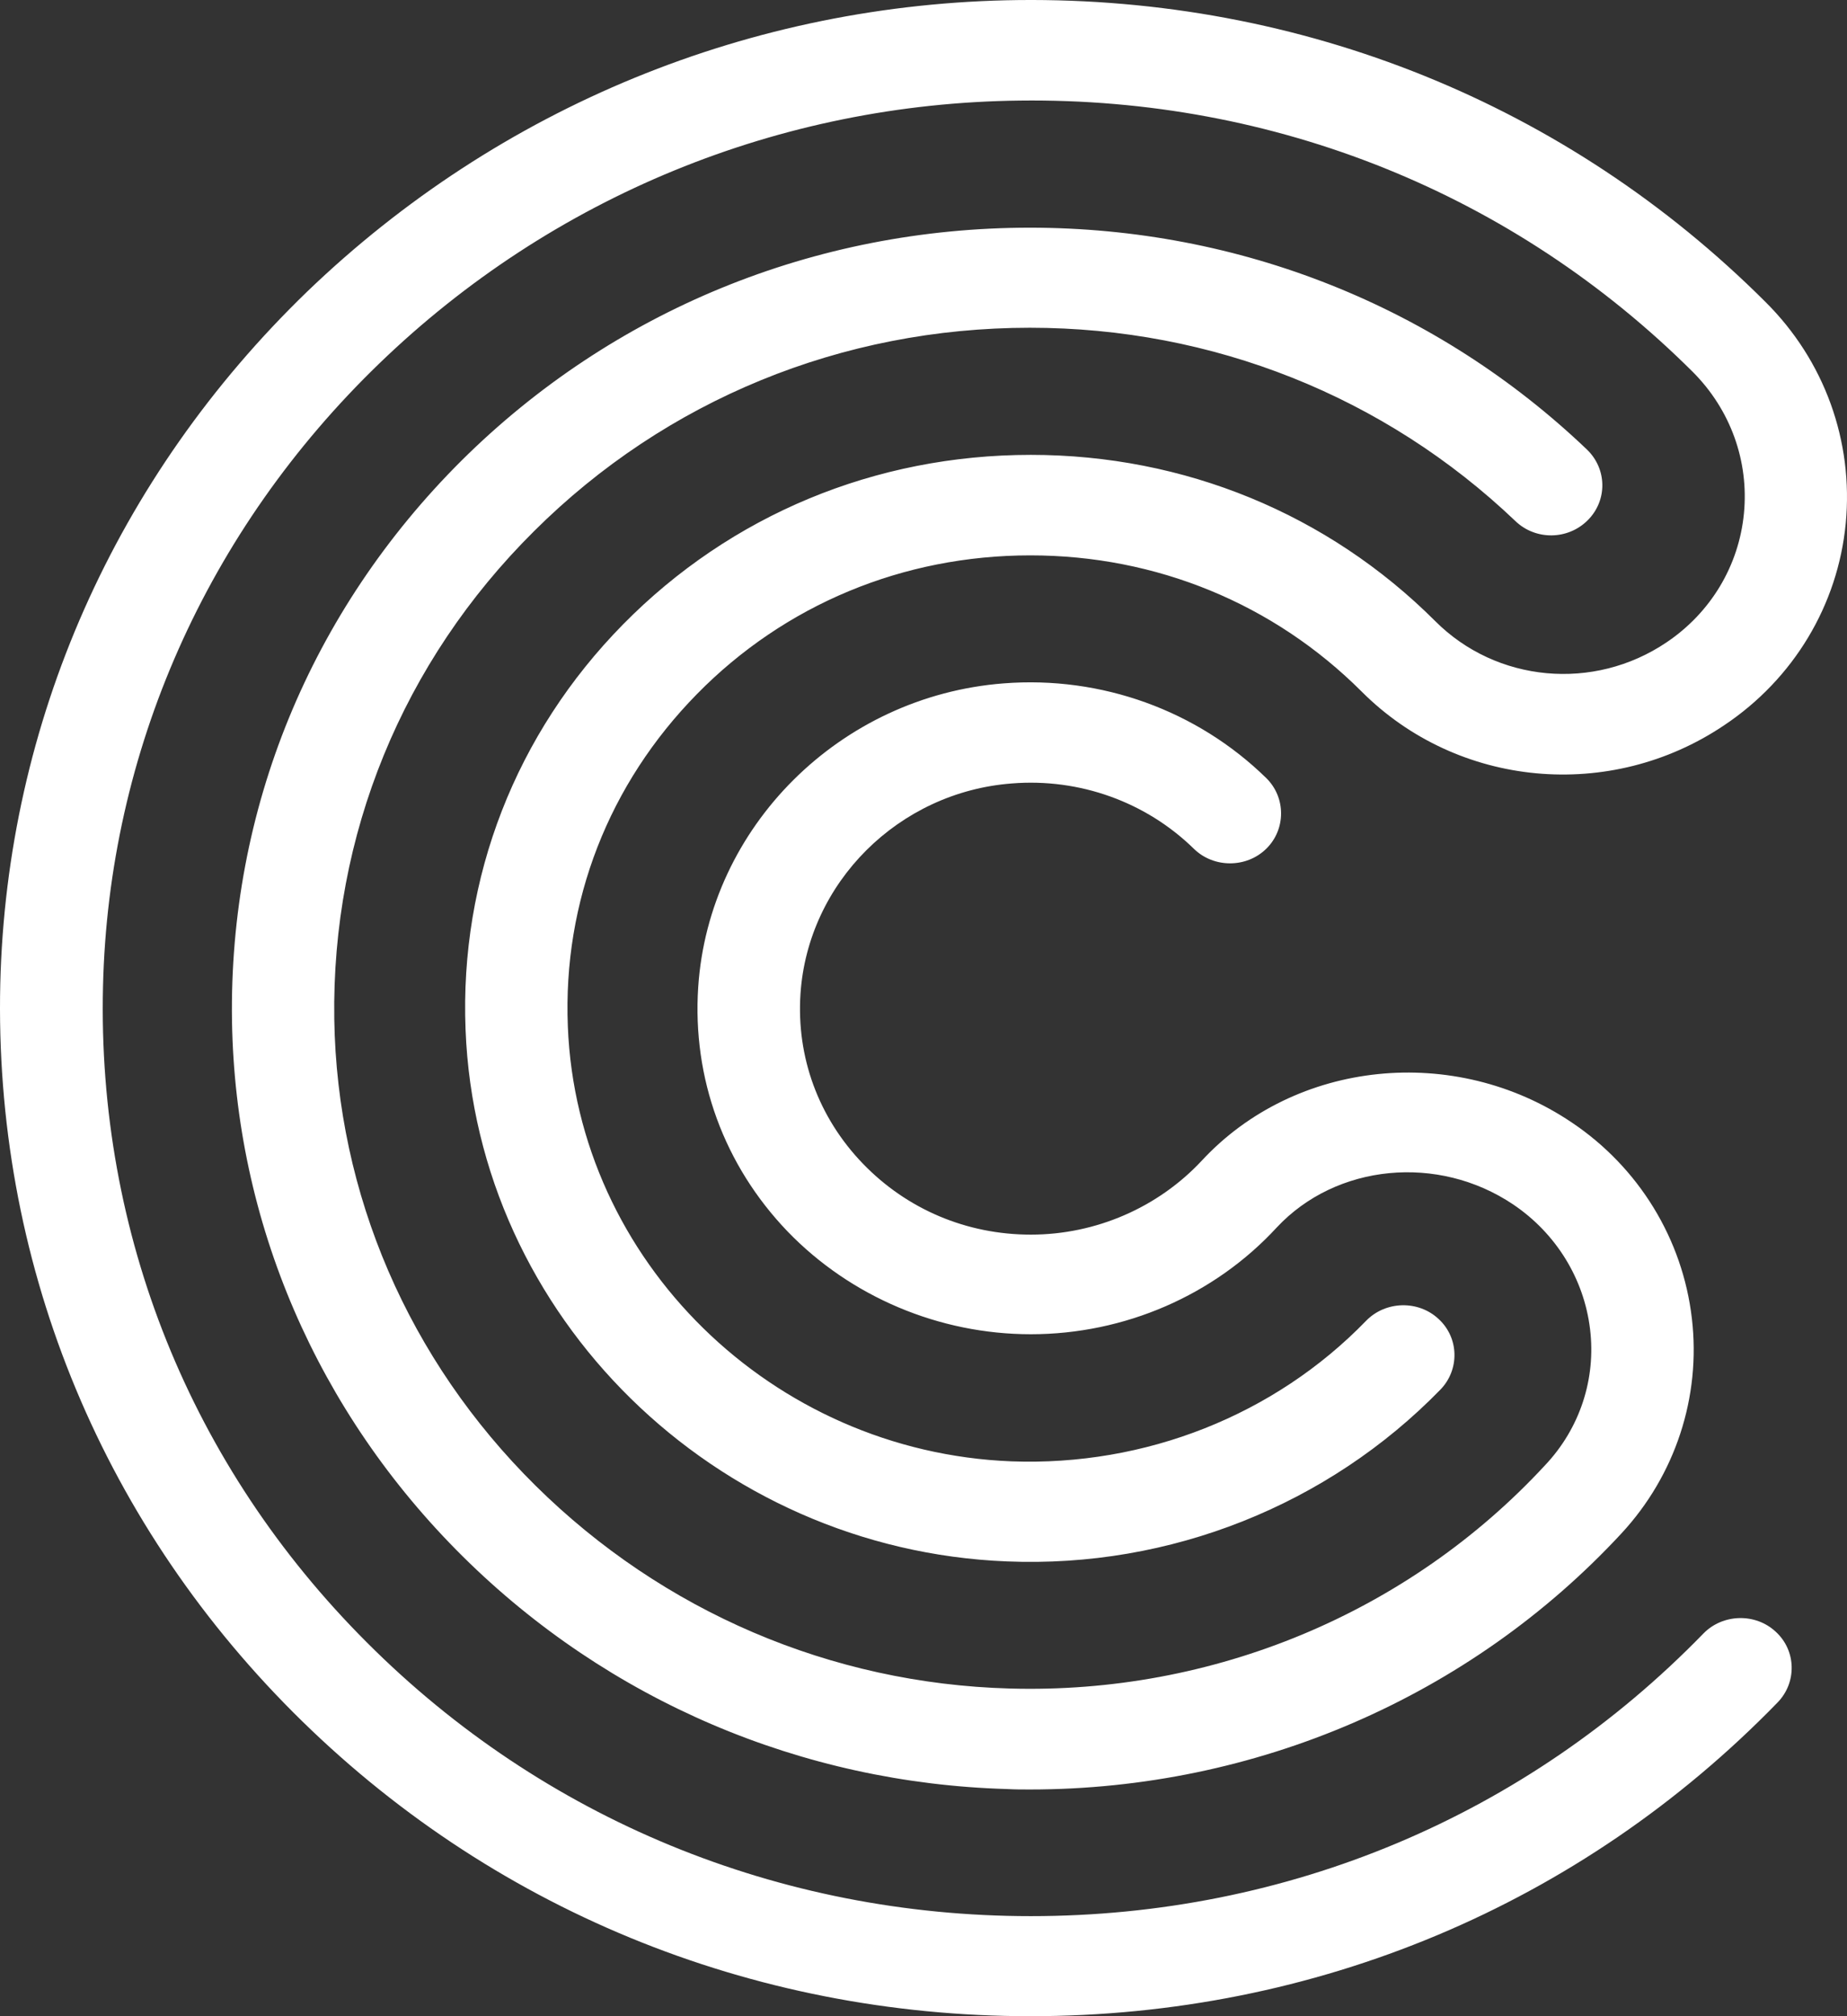 <svg width="176" height="192" viewBox="0 0 176 192" fill="none" xmlns="http://www.w3.org/2000/svg">
<rect x="0" y="0" width="176" height="192" fill="#333333" stroke="none"/>
<path d="M27.946 163.07C9.333 144.442 -0.588 119.761 0.027 93.664C0.641 68.812 11.001 45.419 29.263 27.777C47.568 10.179 71.624 0.307 97.04 0.006C124.037 -0.294 149.366 9.922 168.242 28.765C173.861 34.345 176.627 42.028 175.88 49.84C175.134 57.609 170.92 64.648 164.291 69.069C153.449 76.366 138.919 75.035 129.744 65.85C121.36 57.48 110.166 52.887 98.182 52.887C86.066 52.887 74.784 57.566 66.4 66.108C58.016 74.649 53.626 85.852 54.109 97.742C54.987 120.061 73.555 138.261 96.382 139.162C109.112 139.634 121.447 134.784 130.183 125.77C132.027 123.882 135.143 123.796 137.075 125.598C139.05 127.401 139.094 130.449 137.25 132.337C126.539 143.326 111.483 149.335 95.943 148.691C68.112 147.575 45.417 125.341 44.363 98.042C43.793 83.577 49.148 69.842 59.376 59.455C69.648 49.024 83.432 43.316 98.226 43.316C112.843 43.316 126.539 48.938 136.768 59.154C142.606 64.992 151.868 65.85 158.804 61.171C163.018 58.339 165.696 53.874 166.179 48.895C166.662 43.916 164.906 39.023 161.306 35.418C144.274 18.463 121.491 9.278 97.172 9.578C74.302 9.836 52.616 18.721 36.155 34.602C19.693 50.484 10.343 71.559 9.816 93.921C9.245 117.443 18.157 139.634 34.969 156.417C51.738 173.2 74.214 182.471 98.226 182.471C122.72 182.471 145.459 172.899 162.316 155.559C164.16 153.67 167.276 153.584 169.208 155.387C171.183 157.19 171.227 160.237 169.383 162.126C150.639 181.398 125.354 192 98.182 192C71.536 192 46.602 181.741 27.946 163.07ZM151.517 126.586C150.946 121.778 148.269 117.443 144.186 114.696C137.031 109.889 127.33 110.833 121.667 116.885C115.697 123.366 107.137 127.058 98.226 127.058C89.49 127.058 81.062 123.495 75.048 117.271C68.99 110.962 65.961 102.678 66.532 94.007C67.541 78.727 80.052 66.279 95.636 65.077C104.942 64.348 114.073 67.653 120.657 74.091C122.545 75.937 122.545 78.984 120.657 80.83C118.77 82.676 115.653 82.676 113.765 80.83C109.2 76.366 102.879 74.091 96.426 74.606C85.627 75.422 76.979 84.049 76.277 94.651C75.882 100.66 77.989 106.412 82.203 110.79C86.417 115.168 92.124 117.572 98.226 117.572C104.415 117.572 110.341 114.997 114.512 110.533C123.423 100.918 138.611 99.373 149.761 106.884C156.17 111.176 160.341 118.001 161.218 125.556C162.096 133.024 159.638 140.493 154.502 146.03C140.06 161.611 119.604 170.41 98.138 170.41C97.392 170.41 96.689 170.41 95.943 170.367C76.409 169.809 57.972 161.954 44.1 148.219C30.228 134.483 22.415 116.37 22.107 97.227C21.8 77.139 29.57 58.21 43.968 43.873C58.367 29.58 77.638 21.682 98.138 21.682C118.111 21.682 136.943 29.194 151.21 42.8C153.141 44.646 153.185 47.651 151.298 49.539C149.41 51.428 146.337 51.471 144.406 49.625C131.939 37.736 115.521 31.211 98.138 31.211C80.228 31.211 63.459 38.079 50.904 50.569C38.349 63.017 31.589 79.542 31.853 97.055C32.116 113.709 38.92 129.504 51.036 141.48C63.151 153.455 79.174 160.323 96.206 160.795C115.609 161.353 134.222 153.584 147.215 139.548C150.551 136.029 152.088 131.307 151.517 126.586Z" fill="white"/>
</svg>
